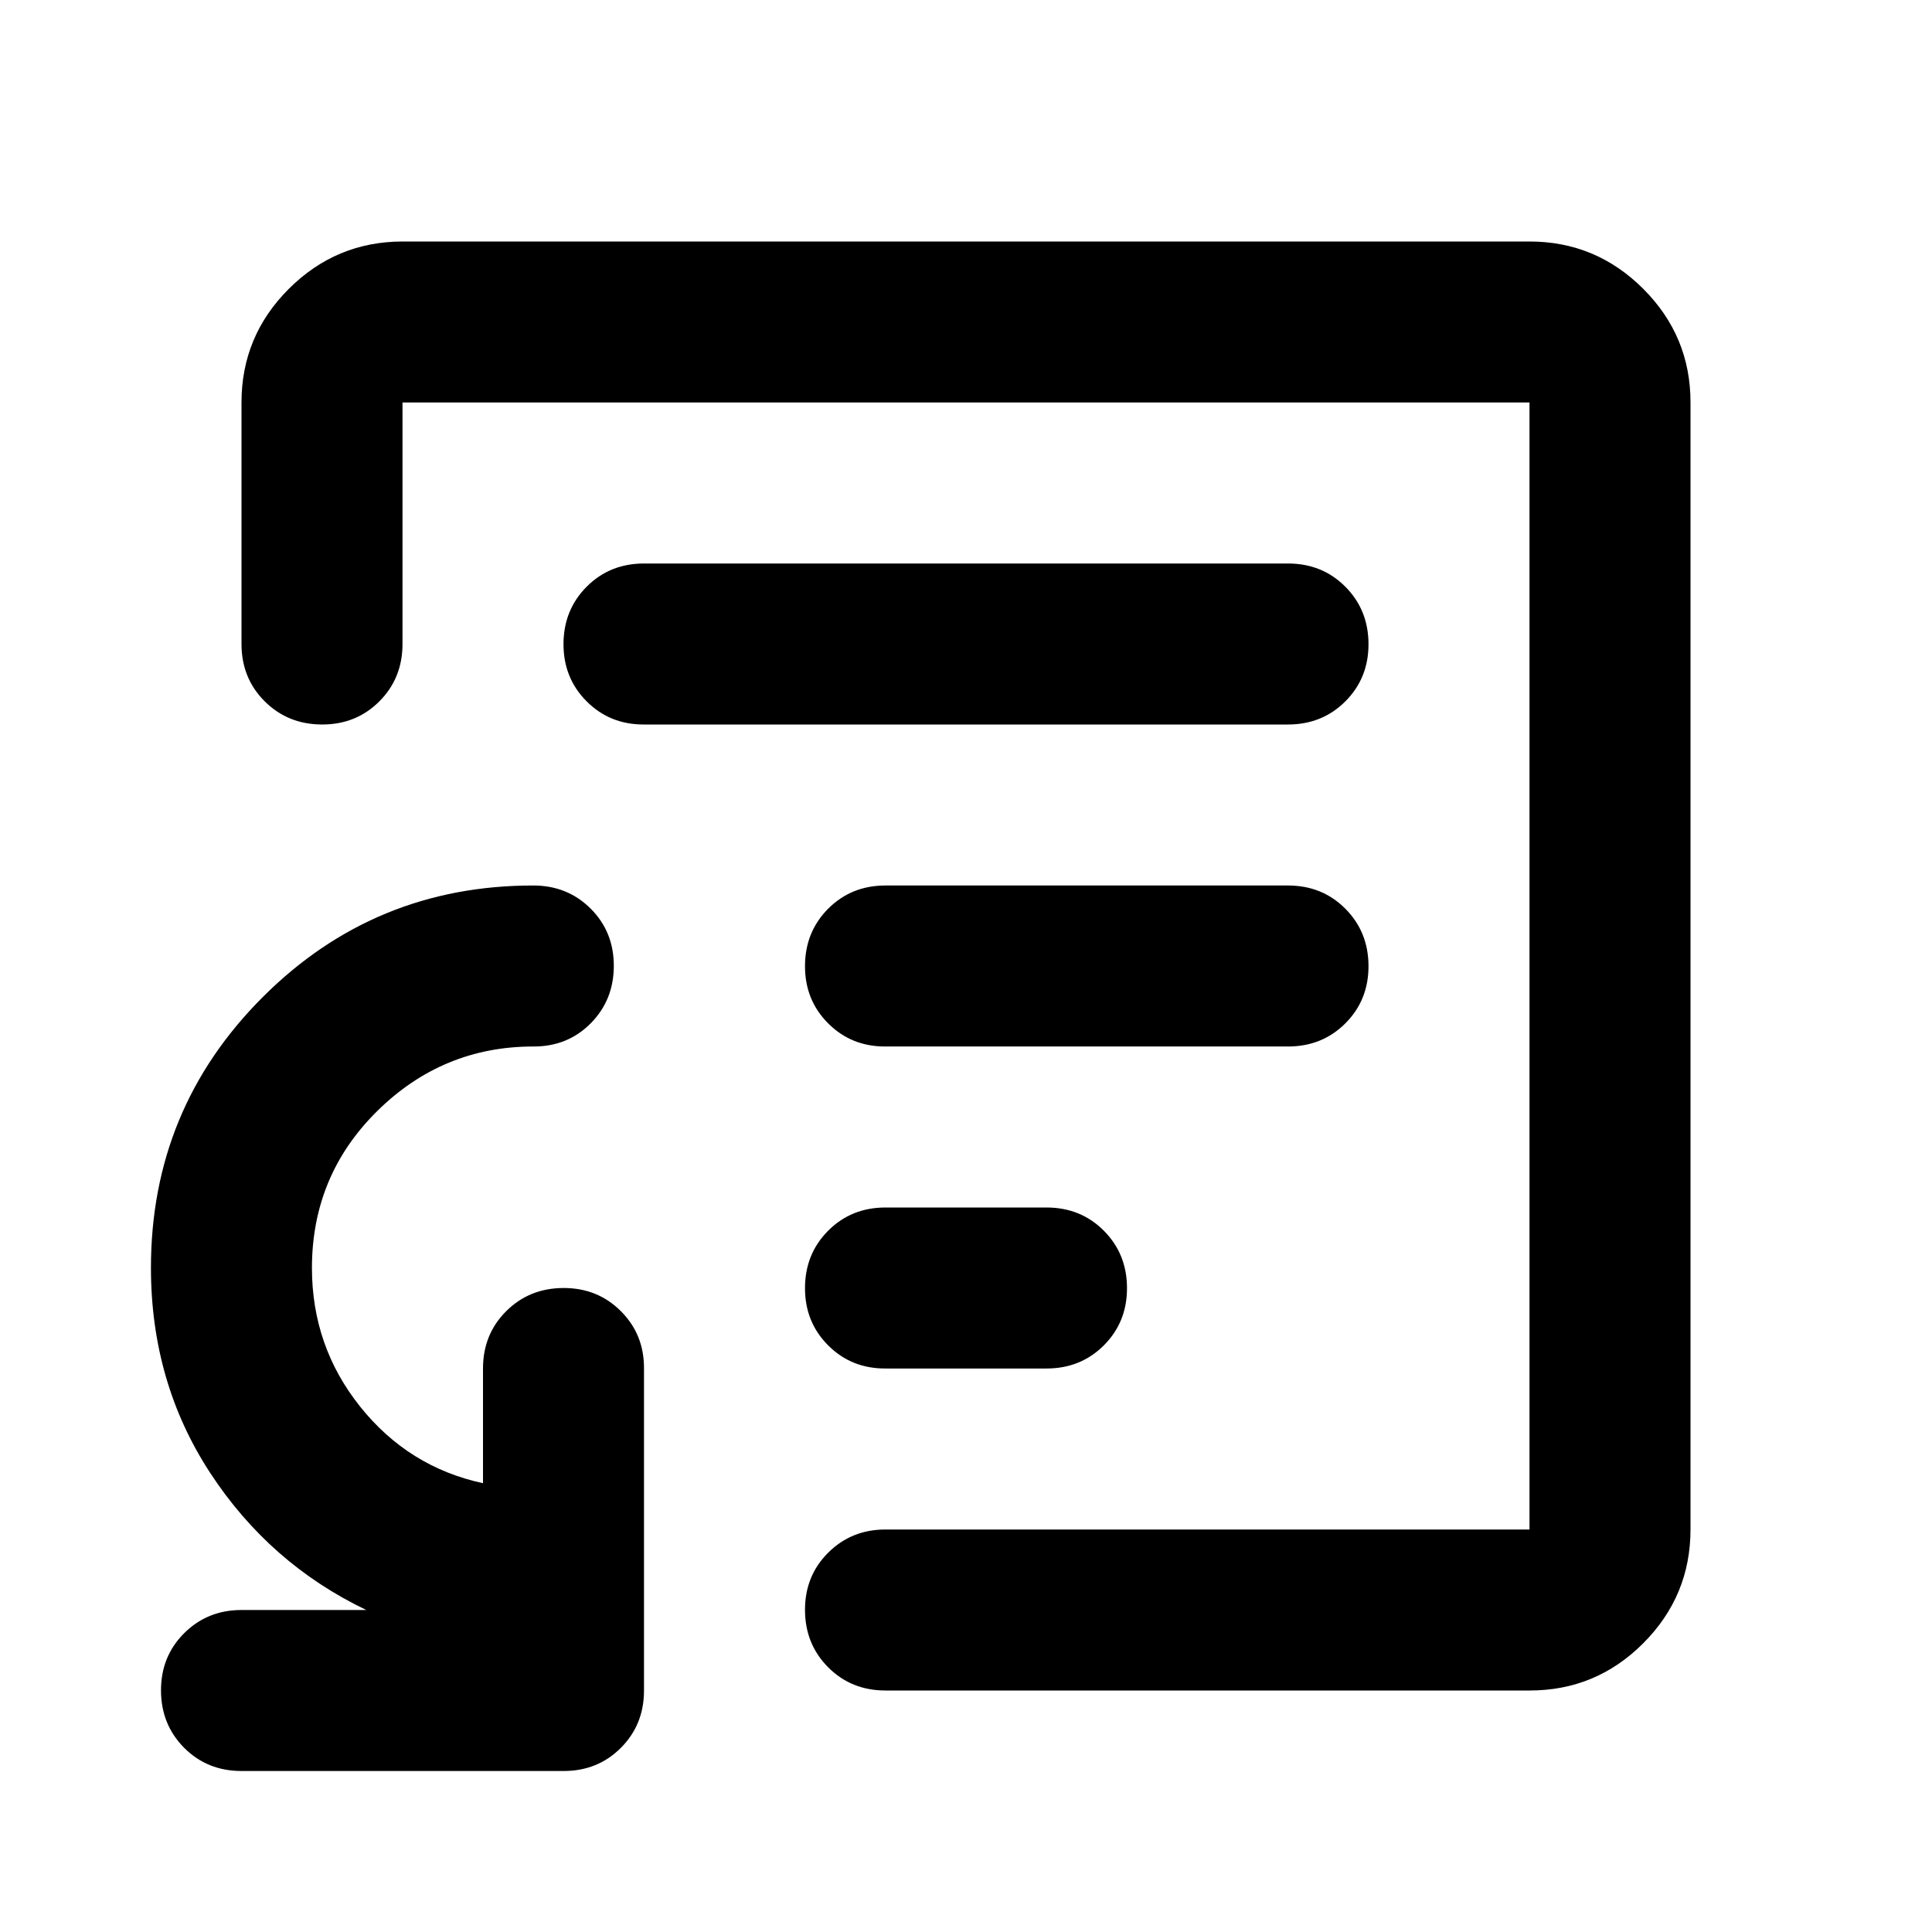 <svg xmlns="http://www.w3.org/2000/svg" xmlns:xlink="http://www.w3.org/1999/xlink" width="24" height="24" viewBox="0 0 24 24"><path fill="currentColor" d="M19 21h-8q-.425 0-.712-.288T10 20t.288-.712T11 19h8V5H5v3q0 .425-.288.713T4 9t-.712-.288T3 8V5q0-.825.588-1.412T5 3h14q.825 0 1.413.588T21 5v14q0 .825-.587 1.413T19 21M3 22q-.425 0-.712-.288T2 21t.288-.712T3 20h1.55q-1.2-.575-1.937-1.7t-.738-2.55q0-1.975 1.388-3.363T6.625 11q.425 0 .713.288t.287.712t-.288.713t-.712.287q-1.125 0-1.937.8t-.813 1.95q0 .975.6 1.725t1.525.95V17q0-.425.288-.712T7 16t.713.288T8 17v4q0 .425-.288.713T7 22zm8-5h2q.425 0 .713-.288T14 16t-.288-.712T13 15h-2q-.425 0-.712.288T10 16t.288.713T11 17m0-4h5q.425 0 .713-.288T17 12t-.288-.712T16 11h-5q-.425 0-.712.288T10 12t.288.713T11 13M8 9h8q.425 0 .713-.288T17 8t-.288-.712T16 7H8q-.425 0-.712.288T7 8t.288.713T8 9"/></svg>